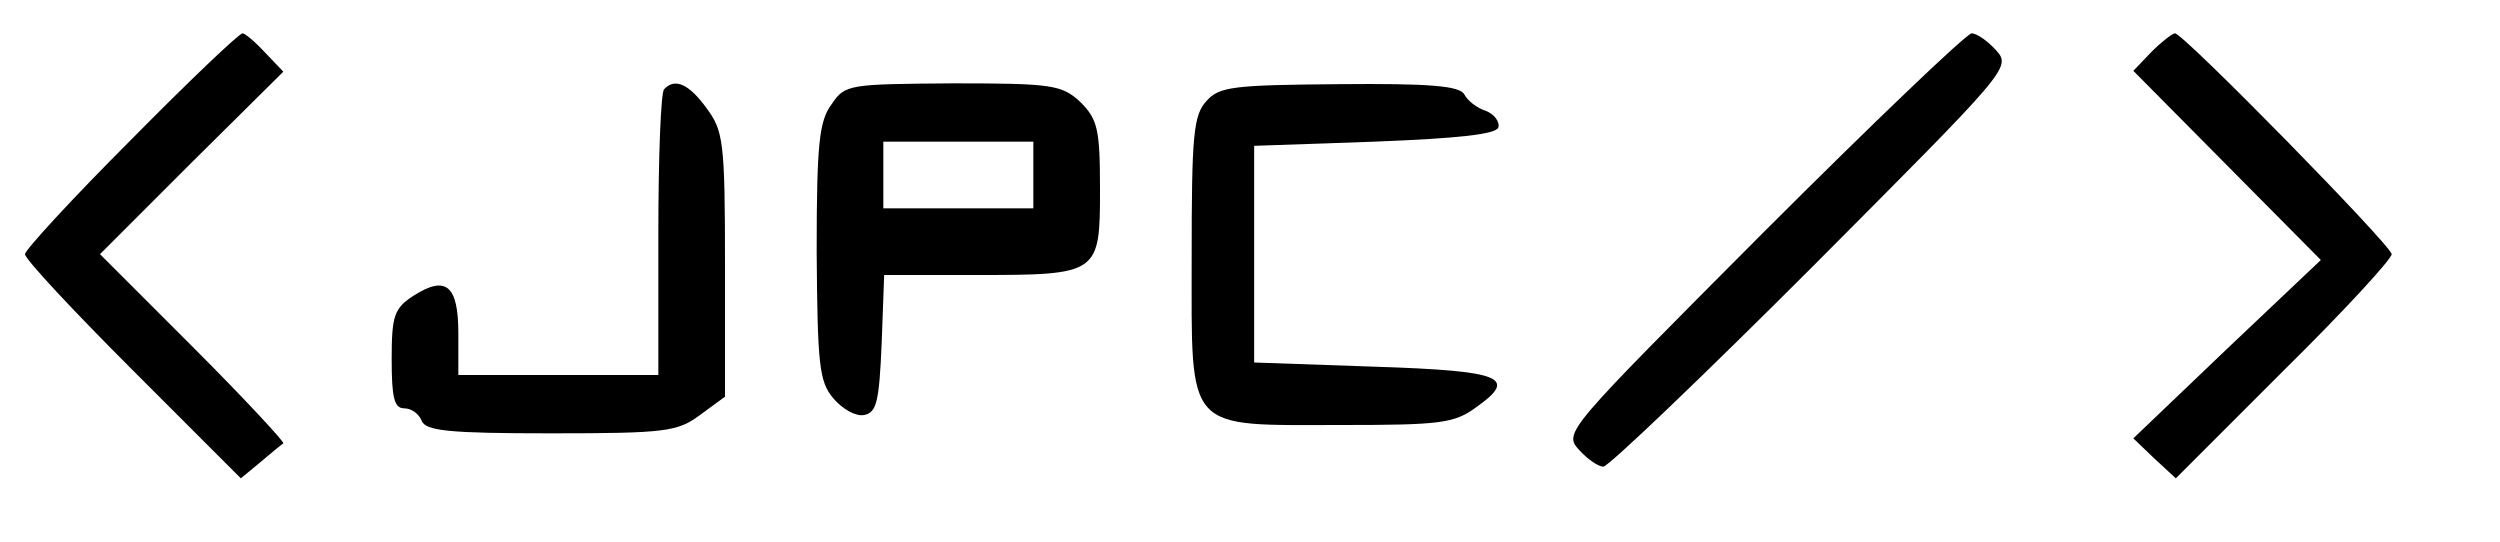 <?xml version="1.0" standalone="no"?>
<!DOCTYPE svg PUBLIC "-//W3C//DTD SVG 20010904//EN"
 "http://www.w3.org/TR/2001/REC-SVG-20010904/DTD/svg10.dtd">
<svg version="1.0" xmlns="http://www.w3.org/2000/svg"
 width="300pt" height="65pt" viewBox="0 0 300 65"
 preserveAspectRatio="xMidYMid meet">
<g transform="translate(0,65) scale(0.1,-0.1)"
fill="#000000" stroke="none">
<path d="M157 482 c-70 -70 -127 -132 -127 -137 0 -6 58 -68 130 -140 l129
-129 23 19 c13 11 25 21 28 23 2 1 -46 53 -108 115 l-112 112 110 110 110 109
-22 23 c-12 13 -24 23 -27 23 -4 0 -64 -57 -134 -128z"/>
<path d="M2115 370 c-236 -237 -239 -239 -220 -260 10 -11 23 -20 29 -20 6 0
119 108 251 240 236 237 239 239 220 260 -10 11 -23 20 -29 20 -6 0 -119 -108
-251 -240z"/>
<path d="M2582 588 l-22 -23 112 -113 113 -114 -113 -107 -112 -107 25 -24 26
-24 129 129 c72 71 130 134 130 140 0 10 -250 265 -260 265 -3 0 -16 -10 -28
-22z"/>
<path d="M797 543 c-4 -3 -7 -82 -7 -175 l0 -168 -120 0 -120 0 0 50 c0 58
-15 70 -54 45 -23 -15 -26 -24 -26 -76 0 -46 3 -59 15 -59 9 0 18 -7 21 -15 5
-12 32 -15 155 -15 138 0 152 2 179 22 l30 22 0 158 c0 148 -2 161 -22 188
-21 29 -38 37 -51 23z"/>
<path d="M998 525 c-15 -20 -18 -47 -18 -177 1 -136 3 -156 20 -176 11 -13 27
-22 37 -20 15 3 18 16 21 86 l3 82 110 0 c148 0 149 1 149 103 0 73 -3 84 -24
105 -22 20 -33 22 -152 22 -125 -1 -130 -1 -146 -25z m242 -85 l0 -40 -90 0
-90 0 0 40 0 40 90 0 90 0 0 -40z"/>
<path d="M1448 529 c-16 -17 -18 -41 -18 -188 0 -212 -9 -201 181 -201 117 0
134 2 160 21 51 36 33 44 -122 49 l-144 5 0 130 0 130 144 5 c103 4 146 9 149
17 2 7 -5 16 -15 20 -10 3 -22 12 -26 20 -6 10 -42 13 -150 12 -127 -1 -144
-3 -159 -20z"/>
</g>
</svg>
